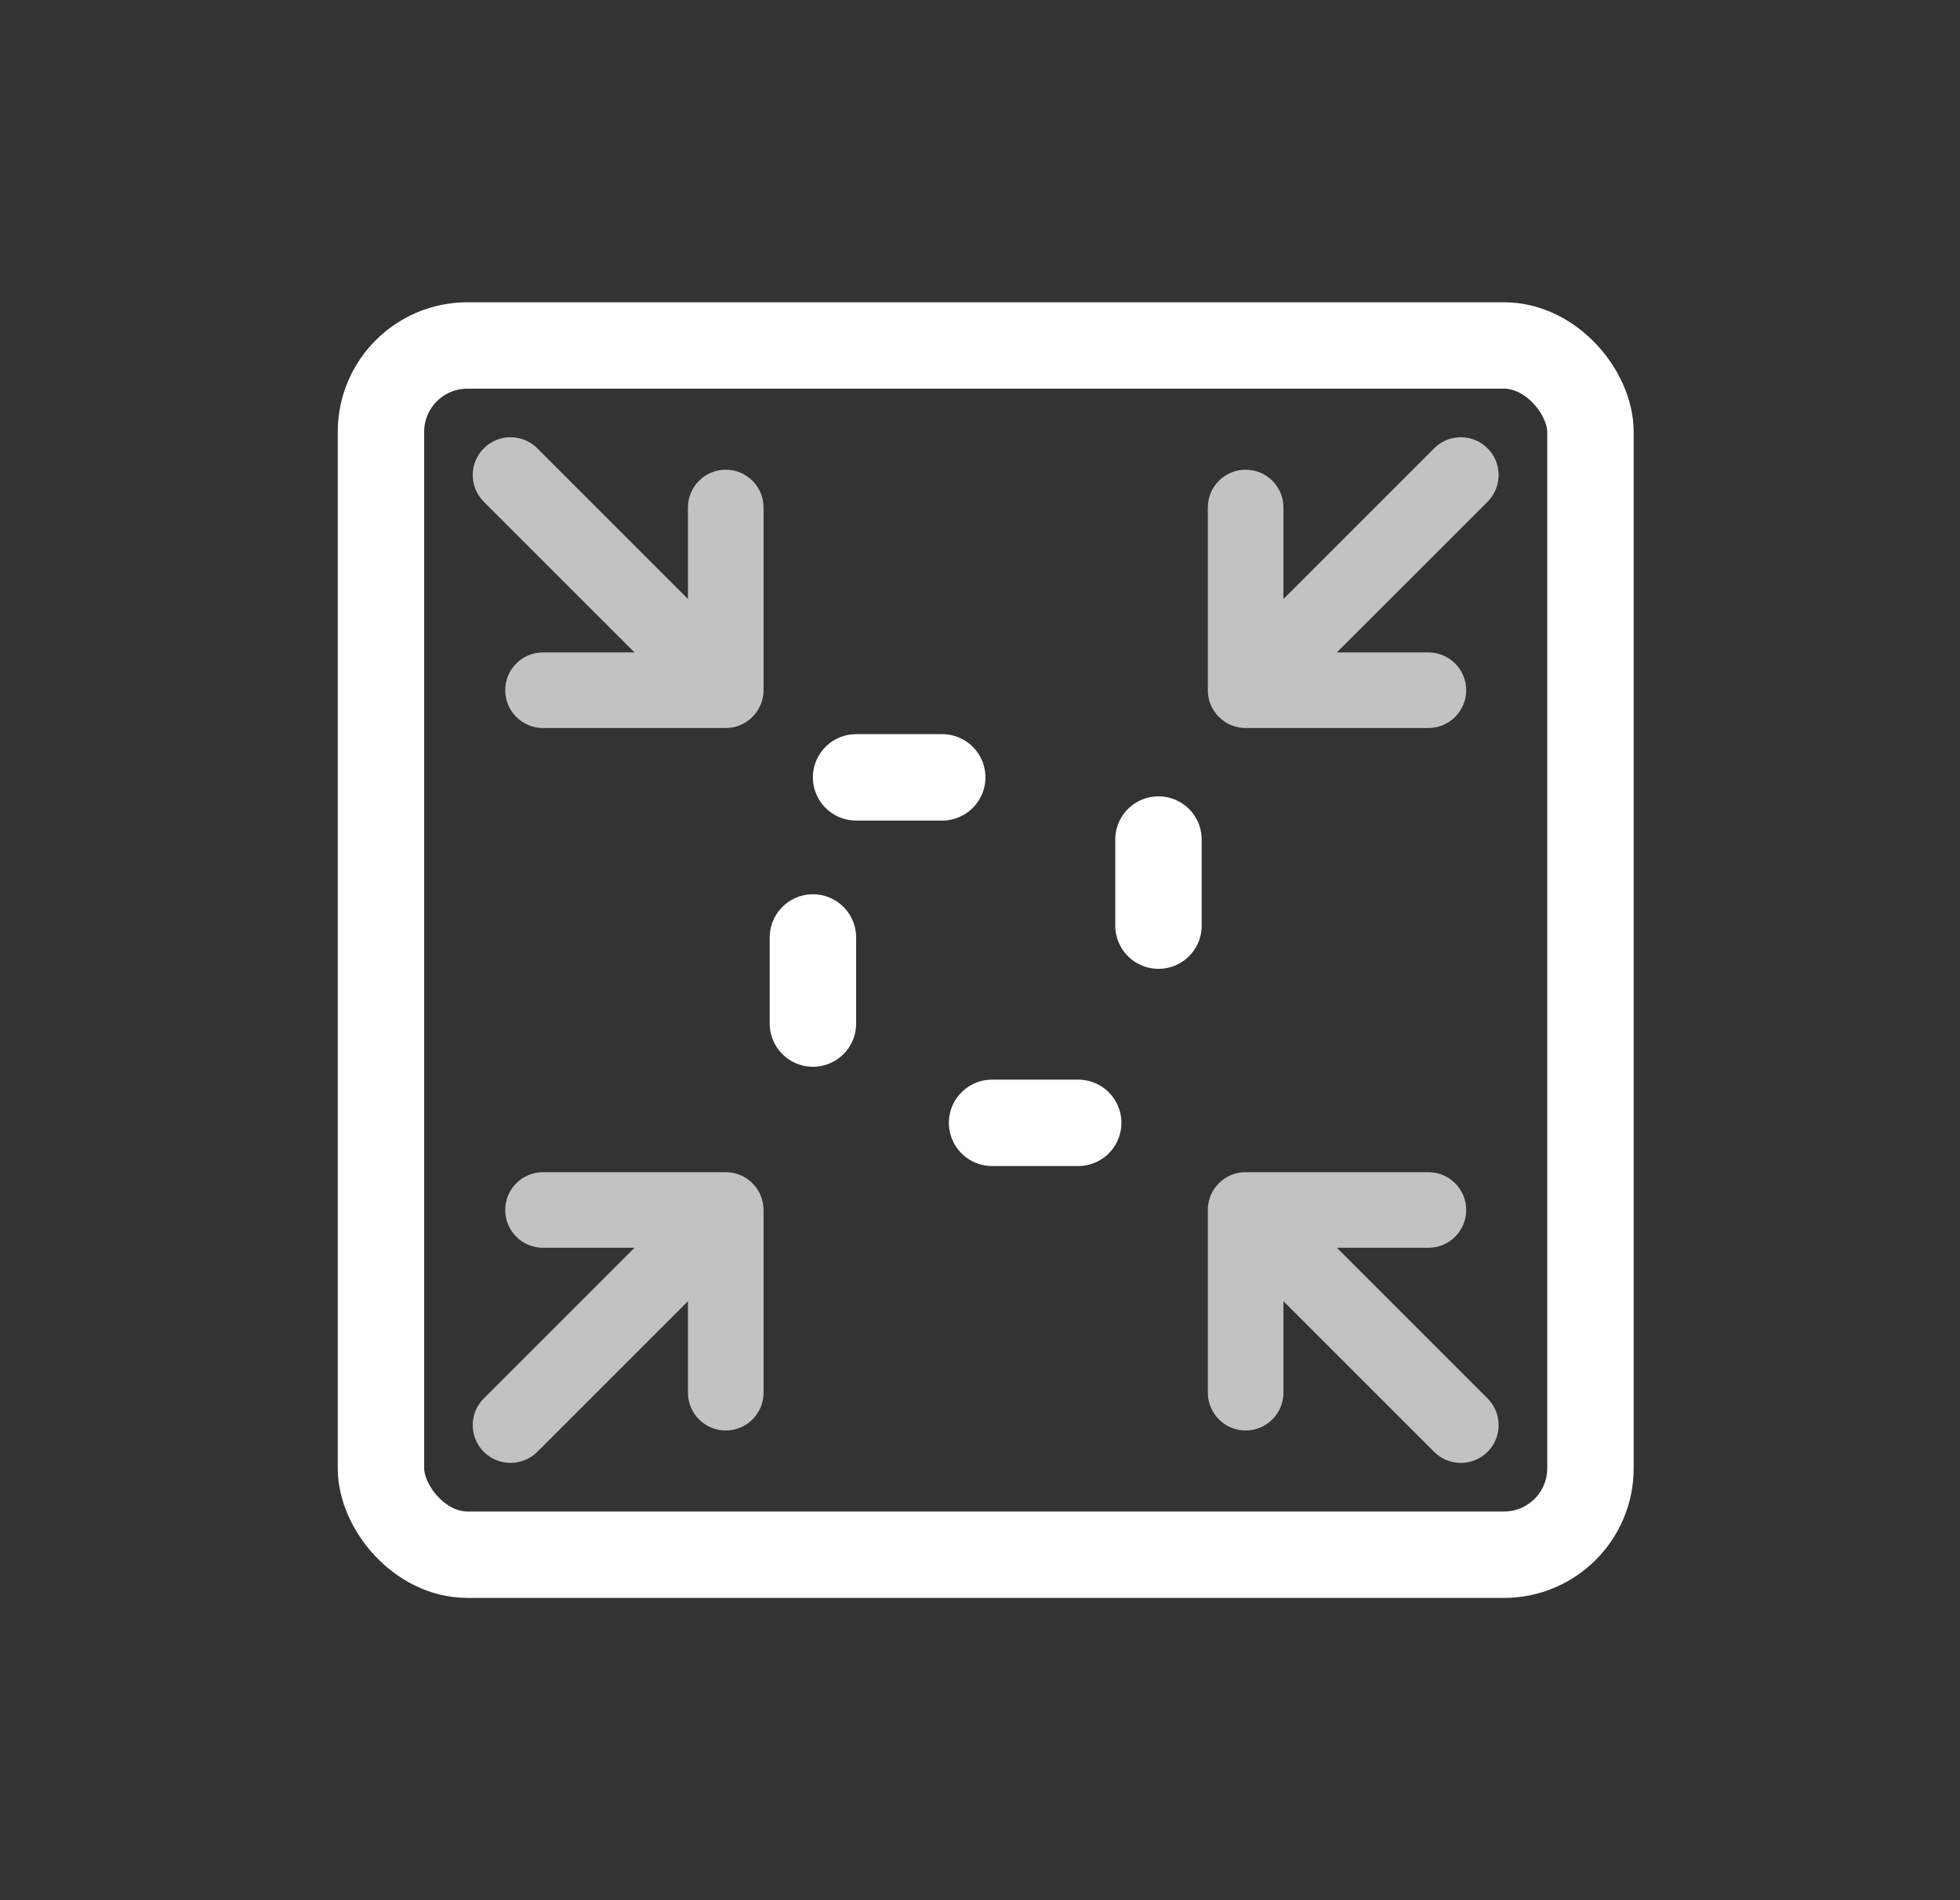 <svg width="33" height="32" viewBox="0 0 33 32" fill="none" xmlns="http://www.w3.org/2000/svg">
<rect x="0" y="0" width="33" height="32" fill="#333333" stroke="none"/>
<rect x="6.414" y="5.818" width="20.364" height="20.364" rx="1.455" stroke="white" stroke-width="1.455" stroke-linecap="round" stroke-linejoin="round"/>
<rect x="13.687" y="13.091" width="5.818" height="5.818" rx="0.727" stroke="white" stroke-width="1.455" stroke-linecap="round" stroke-linejoin="round" stroke-dasharray="1.45 4.36"/>
<path opacity="0.7" fill-rule="evenodd" clip-rule="evenodd" d="M9.142 19.74C8.791 19.74 8.506 20.025 8.506 20.377C8.506 20.728 8.791 21.013 9.142 21.013H10.683L8.146 23.55C7.897 23.798 7.897 24.201 8.146 24.45C8.394 24.698 8.797 24.698 9.046 24.45L11.583 21.913V23.454C11.583 23.805 11.868 24.09 12.219 24.09C12.571 24.09 12.856 23.805 12.856 23.454V20.377C12.856 20.203 12.786 20.046 12.673 19.931C12.671 19.928 12.668 19.925 12.665 19.922C12.605 19.864 12.537 19.82 12.465 19.789C12.389 19.758 12.306 19.74 12.219 19.74H9.142Z" fill="white"/>
<path opacity="0.7" fill-rule="evenodd" clip-rule="evenodd" d="M12.807 11.867C12.776 11.942 12.73 12.012 12.669 12.073C12.545 12.198 12.382 12.26 12.219 12.26H9.142C8.791 12.26 8.506 11.975 8.506 11.623C8.506 11.272 8.791 10.987 9.142 10.987H10.683L8.146 8.45C7.897 8.201 7.897 7.799 8.146 7.55C8.394 7.301 8.797 7.301 9.046 7.55L11.583 10.087V8.546C11.583 8.195 11.868 7.91 12.219 7.91C12.571 7.91 12.856 8.195 12.856 8.546V11.623C12.856 11.71 12.839 11.792 12.807 11.867Z" fill="white"/>
<path opacity="0.7" fill-rule="evenodd" clip-rule="evenodd" d="M24.05 19.74C24.401 19.74 24.686 20.025 24.686 20.377C24.686 20.728 24.401 21.013 24.05 21.013H22.509L25.046 23.55C25.294 23.798 25.294 24.201 25.046 24.45C24.797 24.698 24.394 24.698 24.146 24.45L21.609 21.913V23.454C21.609 23.805 21.324 24.09 20.972 24.09C20.621 24.09 20.336 23.805 20.336 23.454V20.395C20.331 20.226 20.393 20.055 20.522 19.927C20.612 19.837 20.723 19.779 20.838 19.754C20.881 19.745 20.926 19.74 20.972 19.74C20.972 19.74 20.972 19.74 20.972 19.74H24.05Z" fill="white"/>
<path opacity="0.7" fill-rule="evenodd" clip-rule="evenodd" d="M24.05 12.26C24.401 12.26 24.686 11.975 24.686 11.623C24.686 11.272 24.401 10.987 24.05 10.987H22.508L25.046 8.45C25.294 8.201 25.294 7.798 25.046 7.55C24.797 7.301 24.394 7.301 24.146 7.55L21.609 10.087V8.546C21.609 8.195 21.324 7.91 20.972 7.91C20.621 7.91 20.336 8.195 20.336 8.546V11.6C20.33 11.77 20.392 11.943 20.522 12.073C20.646 12.198 20.809 12.26 20.972 12.26C20.972 12.26 20.972 12.26 20.972 12.26H24.05Z" fill="white"/>
</svg>
